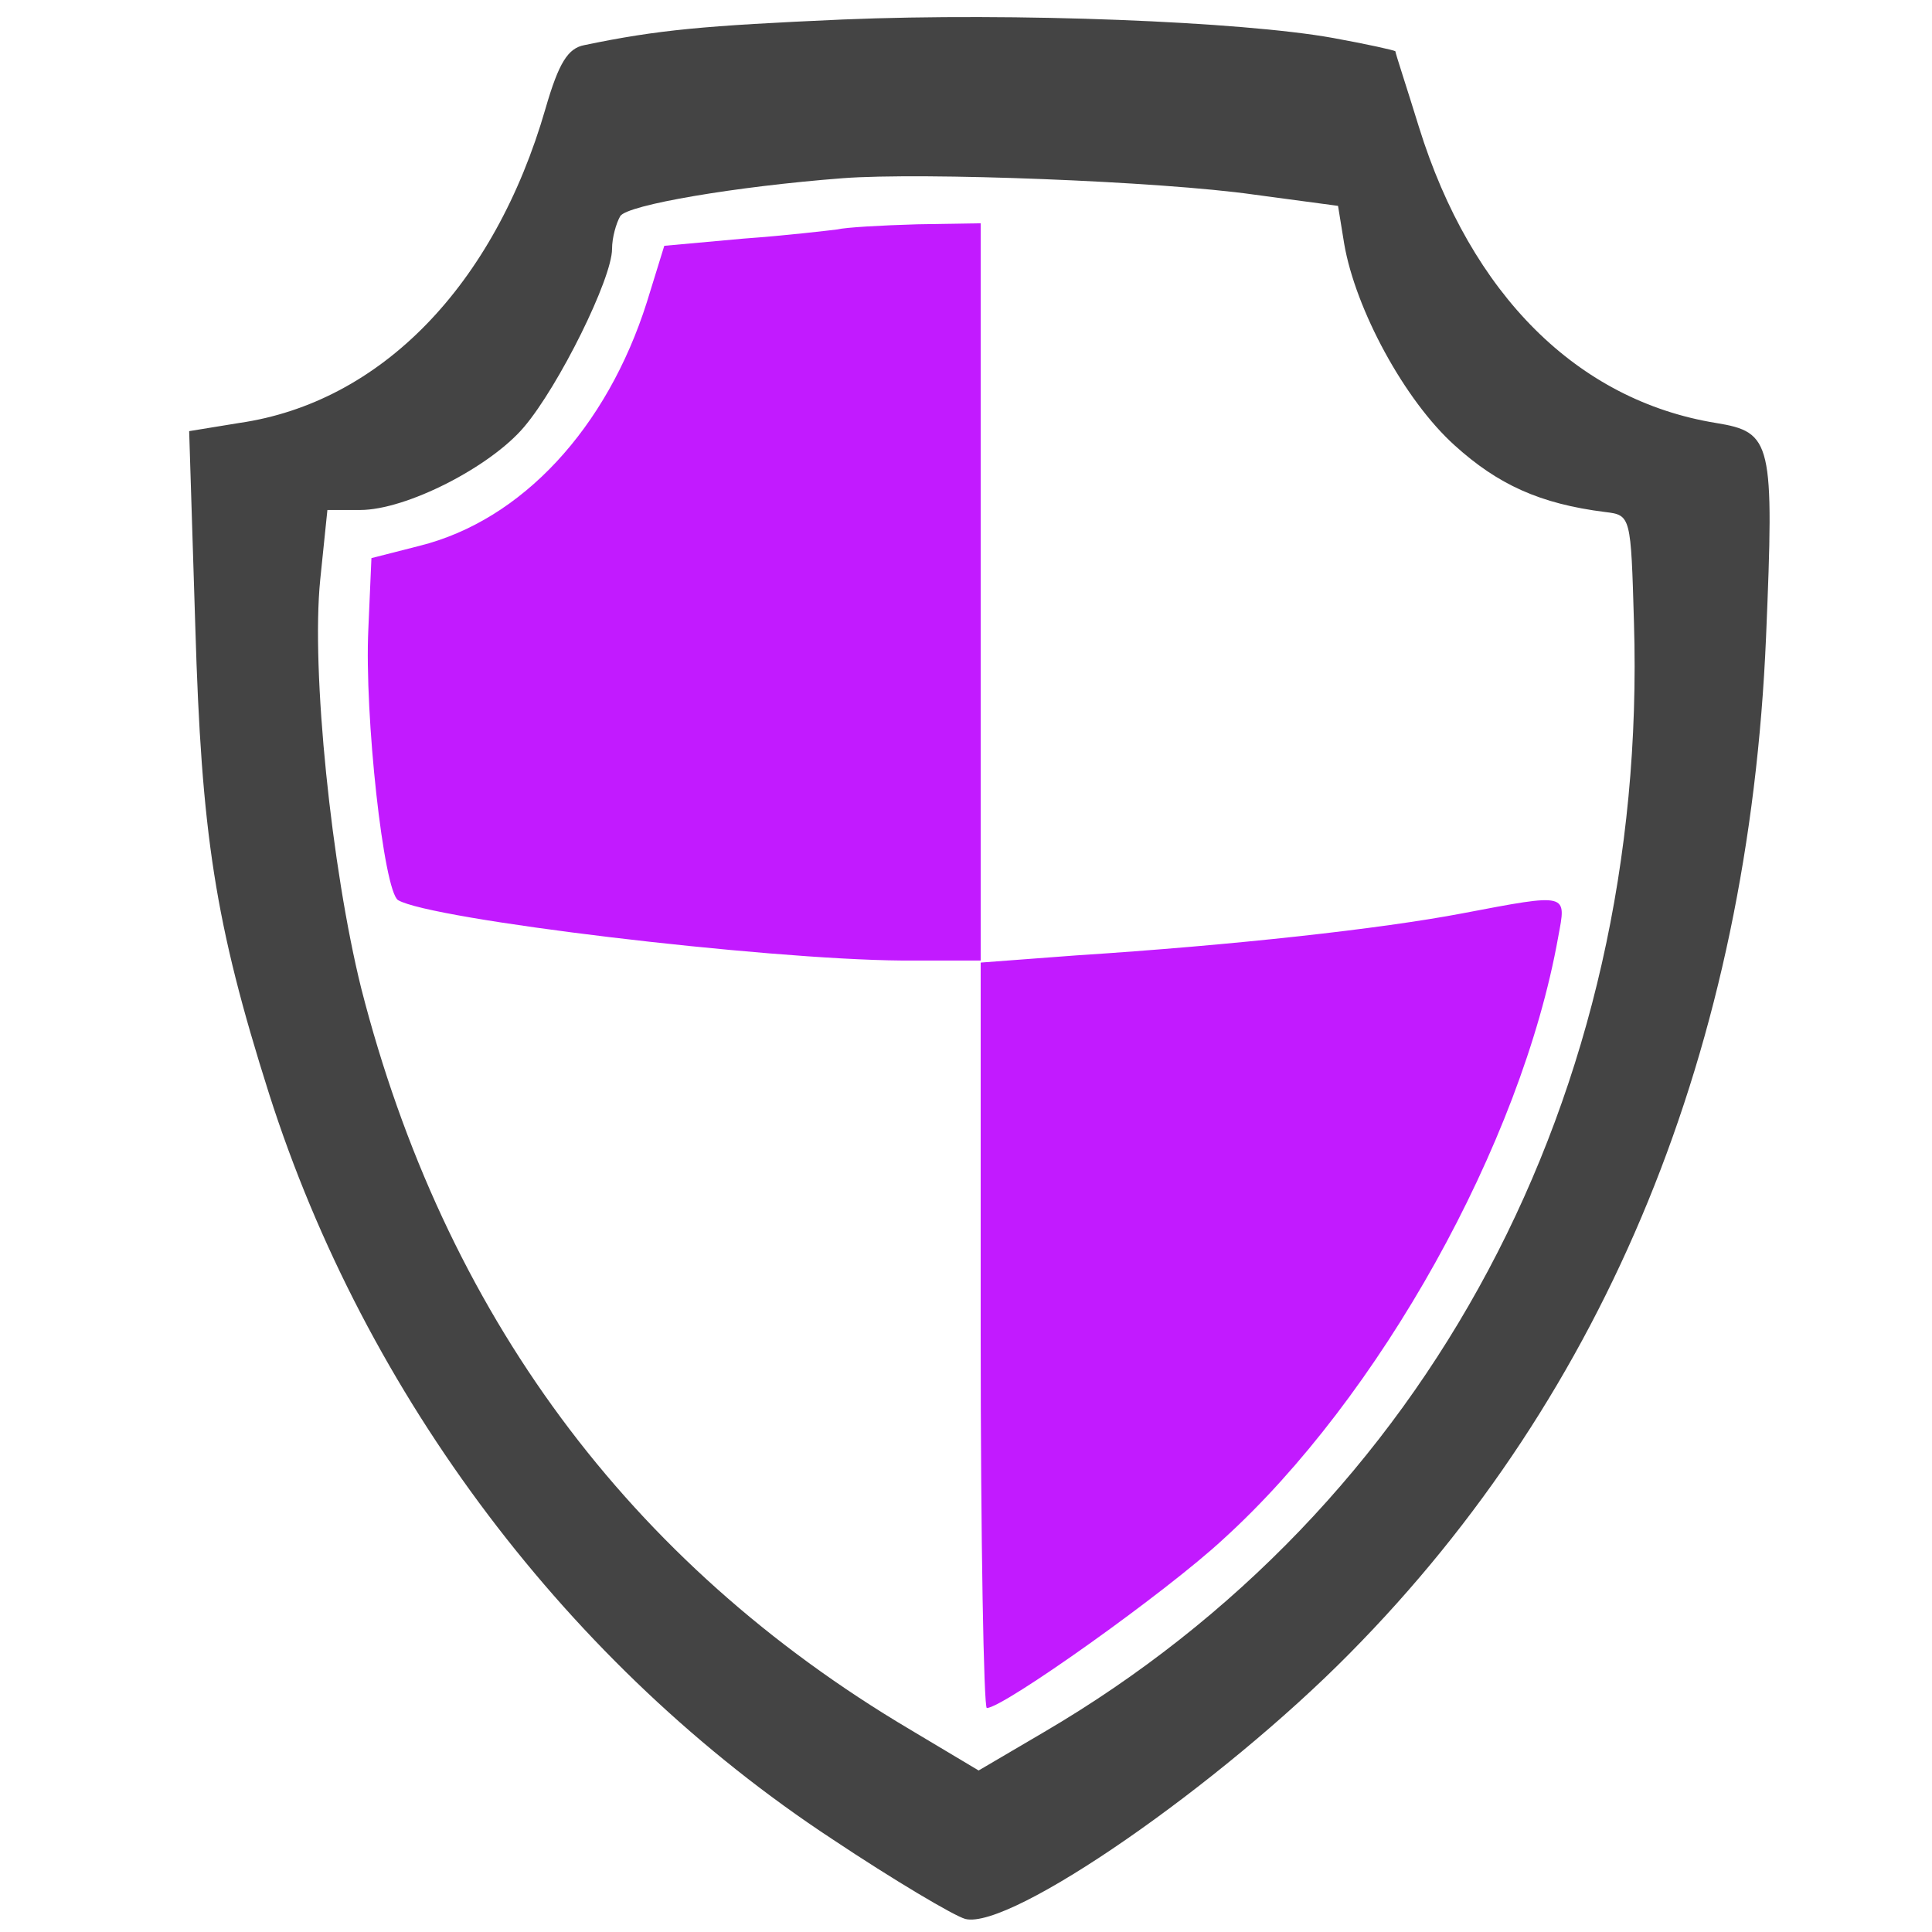 <?xml version="1.0" encoding="UTF-8" standalone="no"?>
<svg
   version="1.0"
   width="200pt"
   height="200pt"
   viewBox="0 0 200 200"
   preserveAspectRatio="xMidYMid meet"
   id="svg10"
   sodipodi:docname="immortal.svg"
   inkscape:version="1.1 (ce6663b3b7, 2021-05-25)"
   xmlns:inkscape="http://www.inkscape.org/namespaces/inkscape"
   xmlns:sodipodi="http://sodipodi.sourceforge.net/DTD/sodipodi-0.dtd"
   xmlns="http://www.w3.org/2000/svg"
   xmlns:svg="http://www.w3.org/2000/svg">
  <defs
     id="defs14" />
  <sodipodi:namedview
     id="namedview12"
     pagecolor="#ffffff"
     bordercolor="#666666"
     borderopacity="1.0"
     inkscape:pageshadow="2"
     inkscape:pageopacity="0.0"
     inkscape:pagecheckerboard="0"
     inkscape:document-units="pt"
     showgrid="false"
     inkscape:zoom="3.27375"
     inkscape:cx="133.33333"
     inkscape:cy="133.33333"
     inkscape:window-width="2488"
     inkscape:window-height="1376"
     inkscape:window-x="2632"
     inkscape:window-y="27"
     inkscape:window-maximized="1"
     inkscape:current-layer="svg10" />
  <g
     transform="matrix(0.106,0,0,-0.106,-6.6,206.494)"
     fill="#444444"
     stroke="none"
     id="g8">
    <path
       d="m 885,1929 c -135,-6 -180,-10 -252,-25 -16,-3 -25,-17 -38,-62 -50,-173 -161,-287 -299,-307 l -49,-8 6,-191 c 6,-202 19,-289 72,-456 94,-295 293,-559 550,-728 60,-40 119,-75 130,-78 44,-11 249,131 376,260 251,254 389,591 406,992 8,191 6,200 -49,209 -135,22 -239,125 -290,289 -12,39 -23,72 -23,74 -1,1 -28,7 -61,13 -89,16 -310,25 -479,18 z m 402,-171 82,-11 6,-37 c 11,-64 59,-153 108,-197 42,-38 83,-57 147,-65 25,-3 25,-4 28,-108 14,-461 -201,-864 -577,-1084 l -63,-37 -67,40 C 676,422 496,666 415,983 c -29,117 -49,310 -40,399 l 7,68 h 32 c 45,0 127,42 160,81 34,40 86,145 86,174 0,11 4,25 8,32 7,11 113,29 217,37 78,6 311,-3 402,-16 z"
       id="path4" />
    <path
       d="m 880,1724 c -8,-1 -50,-6 -92,-9 l -77,-7 -17,-55 C 655,1530 572,1440 472,1415 l -47,-12 -3,-69 c -4,-85 15,-256 29,-265 32,-19 357,-58 492,-59 h 77 V 645 c 0,-201 3,-365 6,-365 16,0 175,113 231,165 152,138 291,386 327,588 8,43 11,43 -94,23 -79,-15 -222,-31 -377,-41 l -93,-7 v 361 361 l -62,-1 c -35,-1 -70,-3 -78,-5 z"
       id="path6"
       style="fill:#c21aff;fill-opacity:1" />
  </g>
</svg>
